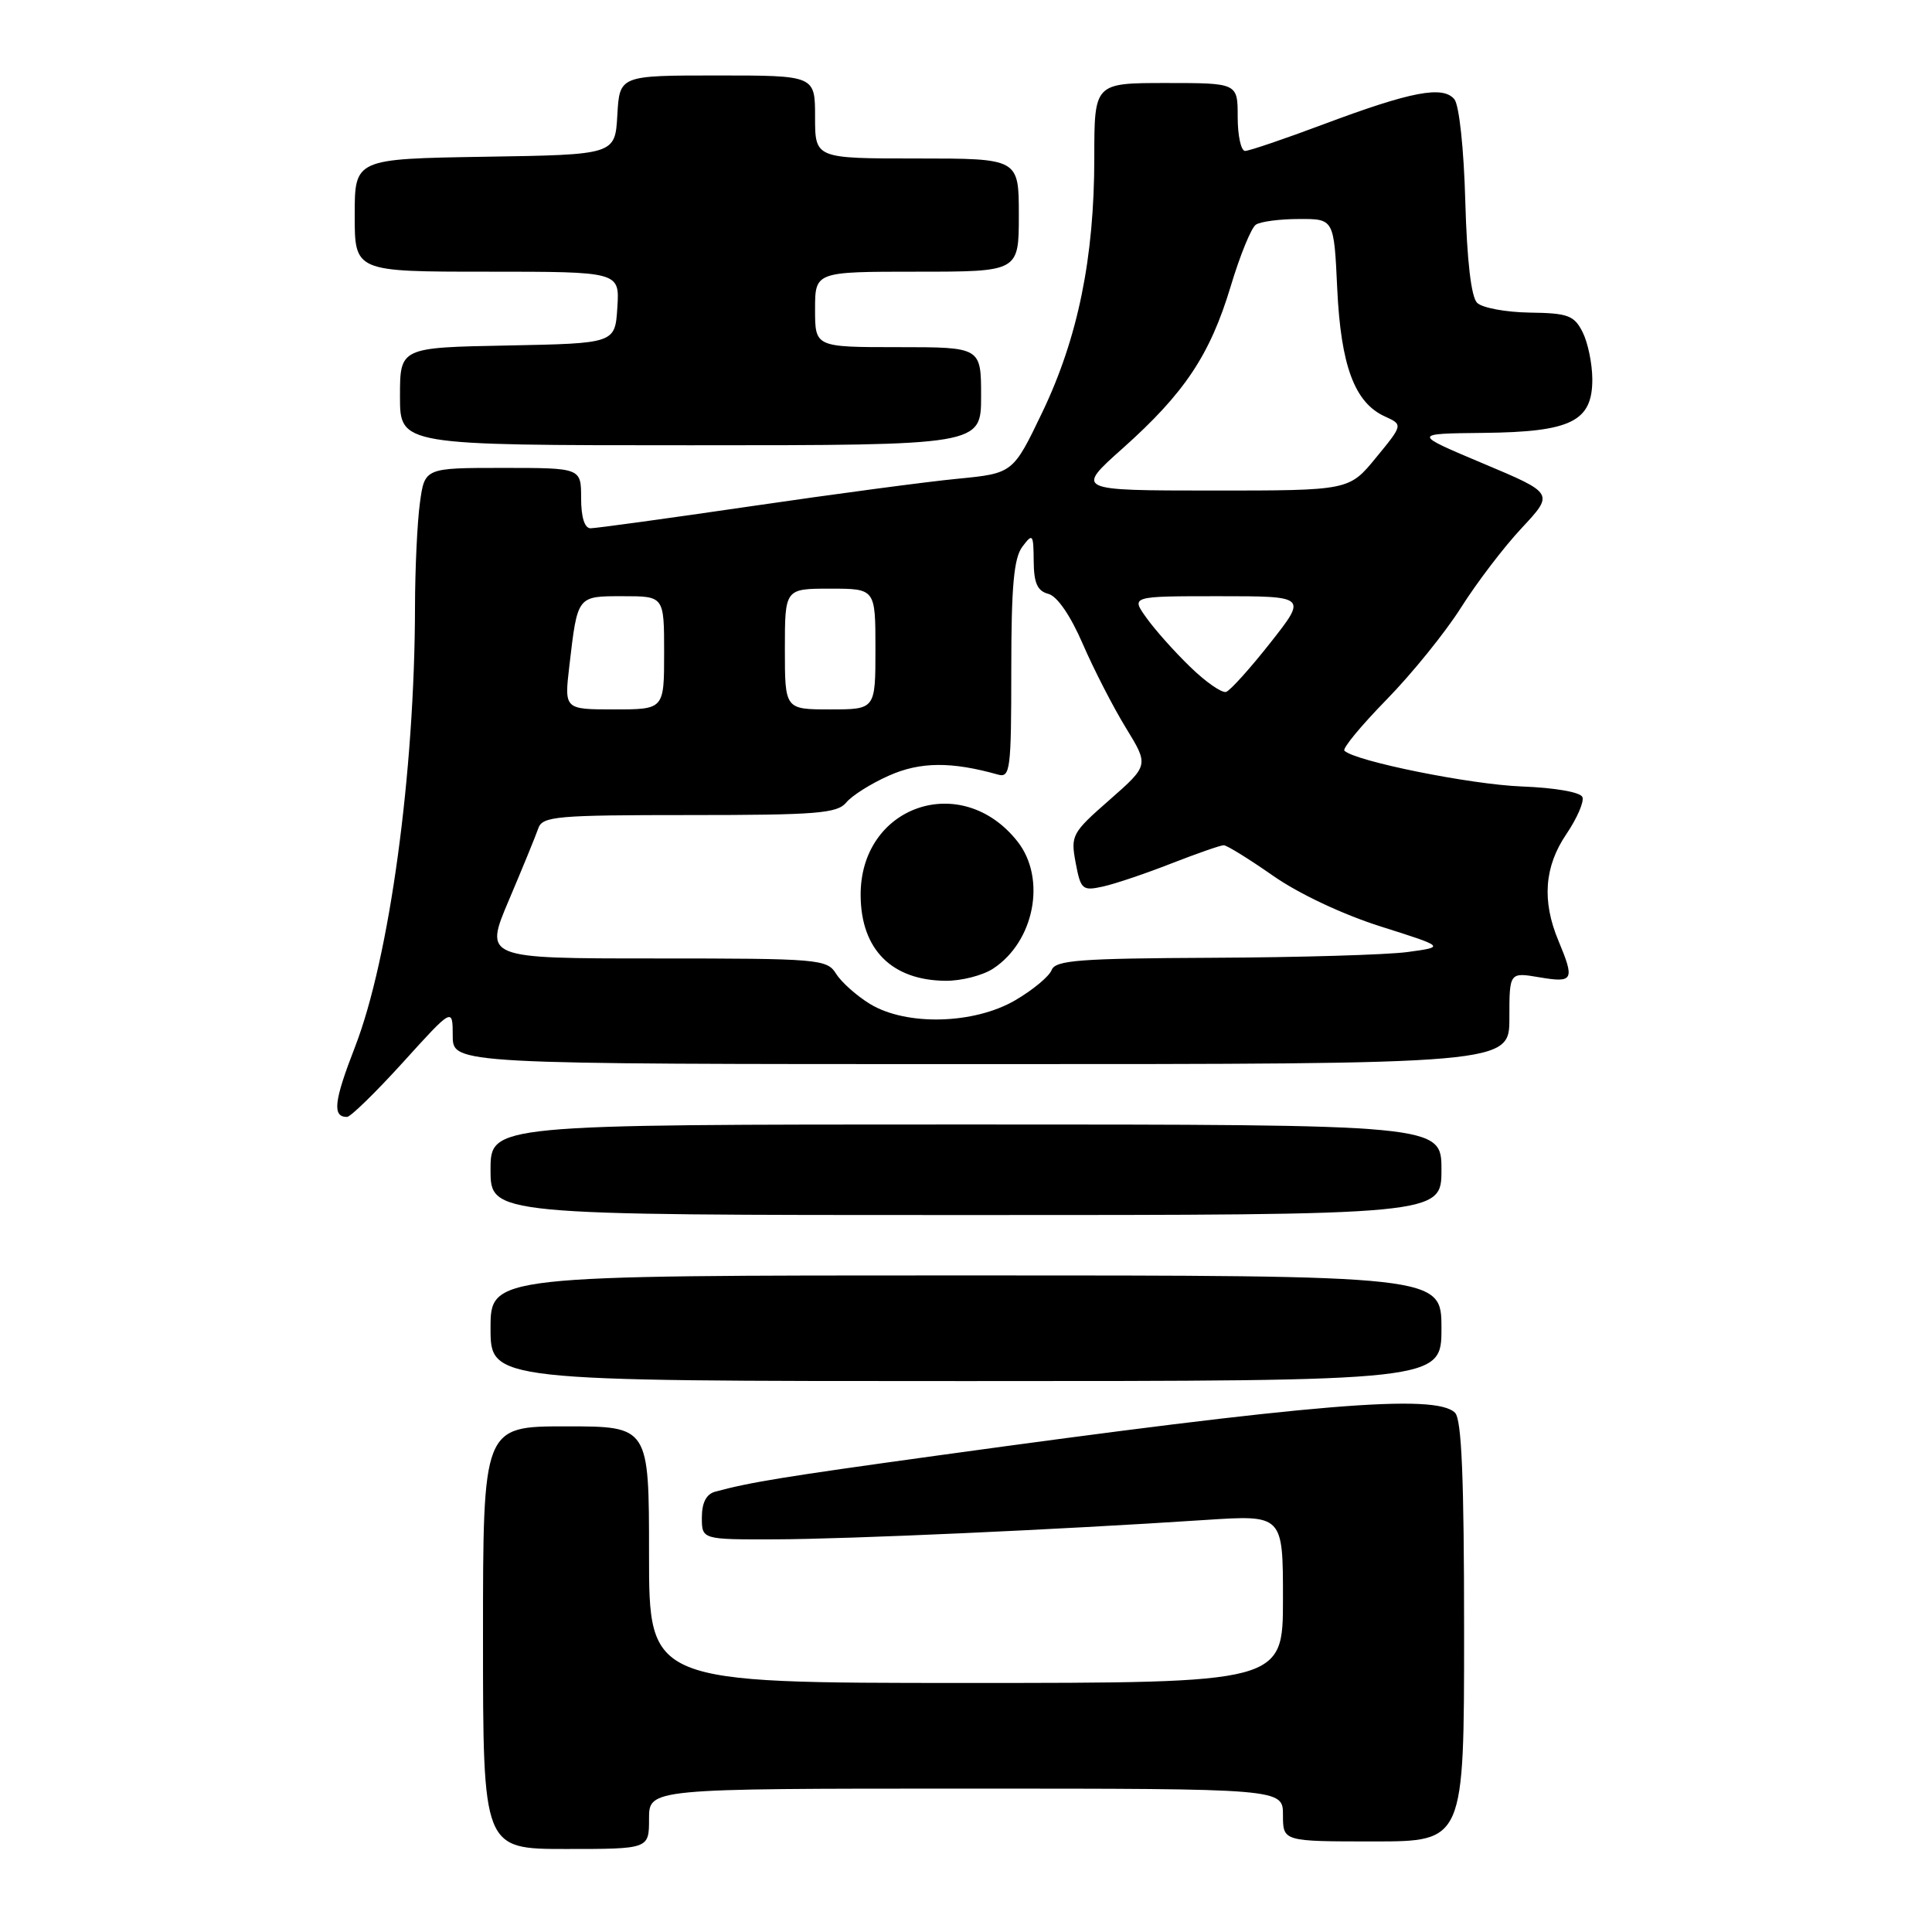 <?xml version="1.0" encoding="UTF-8" standalone="no"?>
<!DOCTYPE svg PUBLIC "-//W3C//DTD SVG 1.1//EN" "http://www.w3.org/Graphics/SVG/1.1/DTD/svg11.dtd" >
<svg xmlns="http://www.w3.org/2000/svg" xmlns:xlink="http://www.w3.org/1999/xlink" version="1.1" viewBox="0 0 256 256">
 <g >
 <path fill="currentColor"
d=" M 86.00 241.00 C 86.00 237.00 86.00 237.00 128.00 237.00 C 170.00 237.00 170.00 237.00 170.00 240.50 C 170.00 244.00 170.00 244.00 182.00 244.00 C 194.00 244.00 194.00 244.00 194.00 216.20 C 194.00 195.91 193.68 188.08 192.80 187.20 C 190.24 184.64 174.14 185.97 123.89 192.91 C 103.84 195.68 99.39 196.40 94.75 197.66 C 93.59 197.98 93.00 199.12 93.00 201.07 C 93.00 204.00 93.00 204.00 102.75 203.97 C 112.46 203.94 140.23 202.69 159.75 201.40 C 170.00 200.73 170.00 200.73 170.00 211.86 C 170.00 223.00 170.00 223.00 128.00 223.00 C 86.00 223.00 86.00 223.00 86.00 206.00 C 86.00 189.00 86.00 189.00 75.00 189.00 C 64.00 189.00 64.00 189.00 64.00 217.00 C 64.00 245.00 64.00 245.00 75.00 245.00 C 86.00 245.00 86.00 245.00 86.00 241.00 Z  M 191.00 176.00 C 191.00 169.00 191.00 169.00 128.00 169.00 C 65.00 169.00 65.00 169.00 65.00 176.00 C 65.00 183.00 65.00 183.00 128.00 183.00 C 191.00 183.00 191.00 183.00 191.00 176.00 Z  M 191.00 155.00 C 191.00 149.00 191.00 149.00 128.00 149.00 C 65.00 149.00 65.00 149.00 65.00 155.00 C 65.00 161.00 65.00 161.00 128.00 161.00 C 191.00 161.00 191.00 161.00 191.00 155.00 Z  M 53.41 140.75 C 59.98 133.50 59.98 133.50 59.99 137.25 C 60.00 141.00 60.00 141.00 130.00 141.00 C 200.00 141.00 200.00 141.00 200.00 134.91 C 200.00 128.82 200.00 128.82 204.00 129.50 C 208.49 130.26 208.68 129.88 206.50 124.65 C 204.29 119.37 204.63 114.82 207.56 110.51 C 208.96 108.44 209.92 106.24 209.68 105.62 C 209.43 104.97 206.08 104.38 201.62 104.21 C 194.85 103.95 179.53 100.86 178.14 99.47 C 177.85 99.18 180.36 96.15 183.71 92.72 C 187.06 89.30 191.51 83.80 193.59 80.51 C 195.67 77.22 199.29 72.46 201.65 69.95 C 205.92 65.37 205.92 65.37 196.53 61.42 C 187.13 57.46 187.13 57.46 196.54 57.36 C 208.19 57.24 211.01 55.85 210.99 50.23 C 210.98 48.18 210.40 45.38 209.70 44.00 C 208.58 41.79 207.77 41.49 202.68 41.42 C 199.52 41.37 196.38 40.79 195.72 40.12 C 194.94 39.34 194.38 34.53 194.16 26.70 C 193.97 19.71 193.35 13.92 192.71 13.15 C 191.19 11.32 186.99 12.12 175.45 16.44 C 170.23 18.40 165.51 20.00 164.98 20.00 C 164.44 20.00 164.00 17.98 164.00 15.50 C 164.00 11.00 164.00 11.00 154.50 11.00 C 145.00 11.00 145.00 11.00 145.00 20.91 C 145.00 34.17 142.83 44.77 138.12 54.61 C 134.23 62.72 134.23 62.72 126.86 63.44 C 122.81 63.83 110.50 65.47 99.50 67.08 C 88.50 68.69 78.94 70.00 78.25 70.00 C 77.46 70.00 77.00 68.54 77.00 66.00 C 77.00 62.00 77.00 62.00 66.64 62.00 C 56.27 62.00 56.27 62.00 55.64 66.64 C 55.29 69.19 55.00 75.38 54.99 80.39 C 54.96 102.35 51.61 126.96 47.03 138.75 C 44.24 145.93 44.01 148.00 45.98 148.00 C 46.45 148.00 49.79 144.74 53.41 140.75 Z  M 130.00 52.50 C 130.00 46.00 130.00 46.00 119.00 46.00 C 108.00 46.00 108.00 46.00 108.00 41.00 C 108.00 36.00 108.00 36.00 121.50 36.00 C 135.00 36.00 135.00 36.00 135.00 28.50 C 135.00 21.00 135.00 21.00 121.50 21.00 C 108.00 21.00 108.00 21.00 108.00 15.50 C 108.00 10.00 108.00 10.00 95.05 10.00 C 82.10 10.00 82.10 10.00 81.80 15.25 C 81.50 20.50 81.50 20.50 64.25 20.77 C 47.00 21.05 47.00 21.05 47.00 28.52 C 47.00 36.00 47.00 36.00 64.55 36.00 C 82.11 36.00 82.11 36.00 81.80 40.75 C 81.50 45.50 81.50 45.50 67.25 45.78 C 53.00 46.05 53.00 46.05 53.00 52.53 C 53.00 59.00 53.00 59.00 91.50 59.00 C 130.00 59.00 130.00 59.00 130.00 52.50 Z  M 115.28 133.03 C 113.51 131.95 111.49 130.15 110.79 129.03 C 109.57 127.09 108.56 127.00 86.84 127.00 C 64.15 127.00 64.15 127.00 67.44 119.25 C 69.25 114.99 71.00 110.71 71.33 109.75 C 71.88 108.16 73.76 108.00 91.35 108.00 C 108.22 108.00 110.93 107.78 112.13 106.34 C 112.88 105.42 115.44 103.81 117.82 102.76 C 121.94 100.93 126.09 100.90 132.25 102.64 C 133.86 103.09 134.00 101.97 134.00 88.76 C 134.00 77.67 134.34 73.94 135.47 72.44 C 136.84 70.62 136.94 70.75 136.97 74.34 C 136.99 77.27 137.46 78.31 138.91 78.69 C 140.08 78.99 141.84 81.55 143.48 85.34 C 144.95 88.73 147.52 93.73 149.19 96.45 C 152.23 101.41 152.23 101.41 147.03 105.98 C 142.03 110.36 141.85 110.69 142.53 114.32 C 143.20 117.88 143.42 118.07 146.15 117.47 C 147.75 117.12 151.83 115.74 155.22 114.41 C 158.61 113.09 161.72 112.00 162.15 112.00 C 162.57 112.00 165.50 113.82 168.67 116.03 C 172.08 118.42 177.92 121.17 182.97 122.77 C 191.50 125.47 191.50 125.47 186.50 126.15 C 183.75 126.52 172.15 126.86 160.72 126.91 C 143.06 126.99 139.85 127.23 139.35 128.53 C 139.03 129.37 136.87 131.17 134.54 132.53 C 129.08 135.73 120.09 135.96 115.28 133.03 Z  M 131.59 128.35 C 137.07 124.76 138.68 116.41 134.83 111.51 C 127.42 102.09 113.92 106.75 114.04 118.70 C 114.10 125.82 118.17 129.90 125.29 129.96 C 127.37 129.98 130.20 129.26 131.59 128.35 Z  M 75.44 88.25 C 76.54 78.87 76.44 79.00 82.57 79.00 C 88.00 79.00 88.00 79.00 88.00 86.50 C 88.00 94.00 88.00 94.00 81.38 94.00 C 74.77 94.00 74.77 94.00 75.44 88.25 Z  M 104.00 86.00 C 104.00 78.00 104.00 78.00 110.00 78.00 C 116.00 78.00 116.00 78.00 116.00 86.00 C 116.00 94.00 116.00 94.00 110.00 94.00 C 104.00 94.00 104.00 94.00 104.00 86.00 Z  M 157.69 88.35 C 155.61 86.34 153.00 83.41 151.89 81.84 C 149.86 79.00 149.86 79.00 161.52 79.00 C 173.19 79.00 173.19 79.00 168.33 85.17 C 165.66 88.56 163.02 91.49 162.47 91.68 C 161.91 91.86 159.76 90.37 157.69 88.35 Z  M 148.77 59.40 C 156.96 52.09 160.33 47.04 163.07 37.95 C 164.30 33.85 165.80 30.17 166.41 29.77 C 167.01 29.36 169.58 29.02 172.13 29.02 C 176.76 29.00 176.76 29.00 177.19 38.25 C 177.67 48.45 179.49 53.36 183.50 55.18 C 185.91 56.28 185.91 56.28 182.33 60.64 C 178.76 65.00 178.76 65.00 160.63 65.00 C 142.50 64.99 142.50 64.99 148.77 59.40 Z "/>
</g>
</svg>